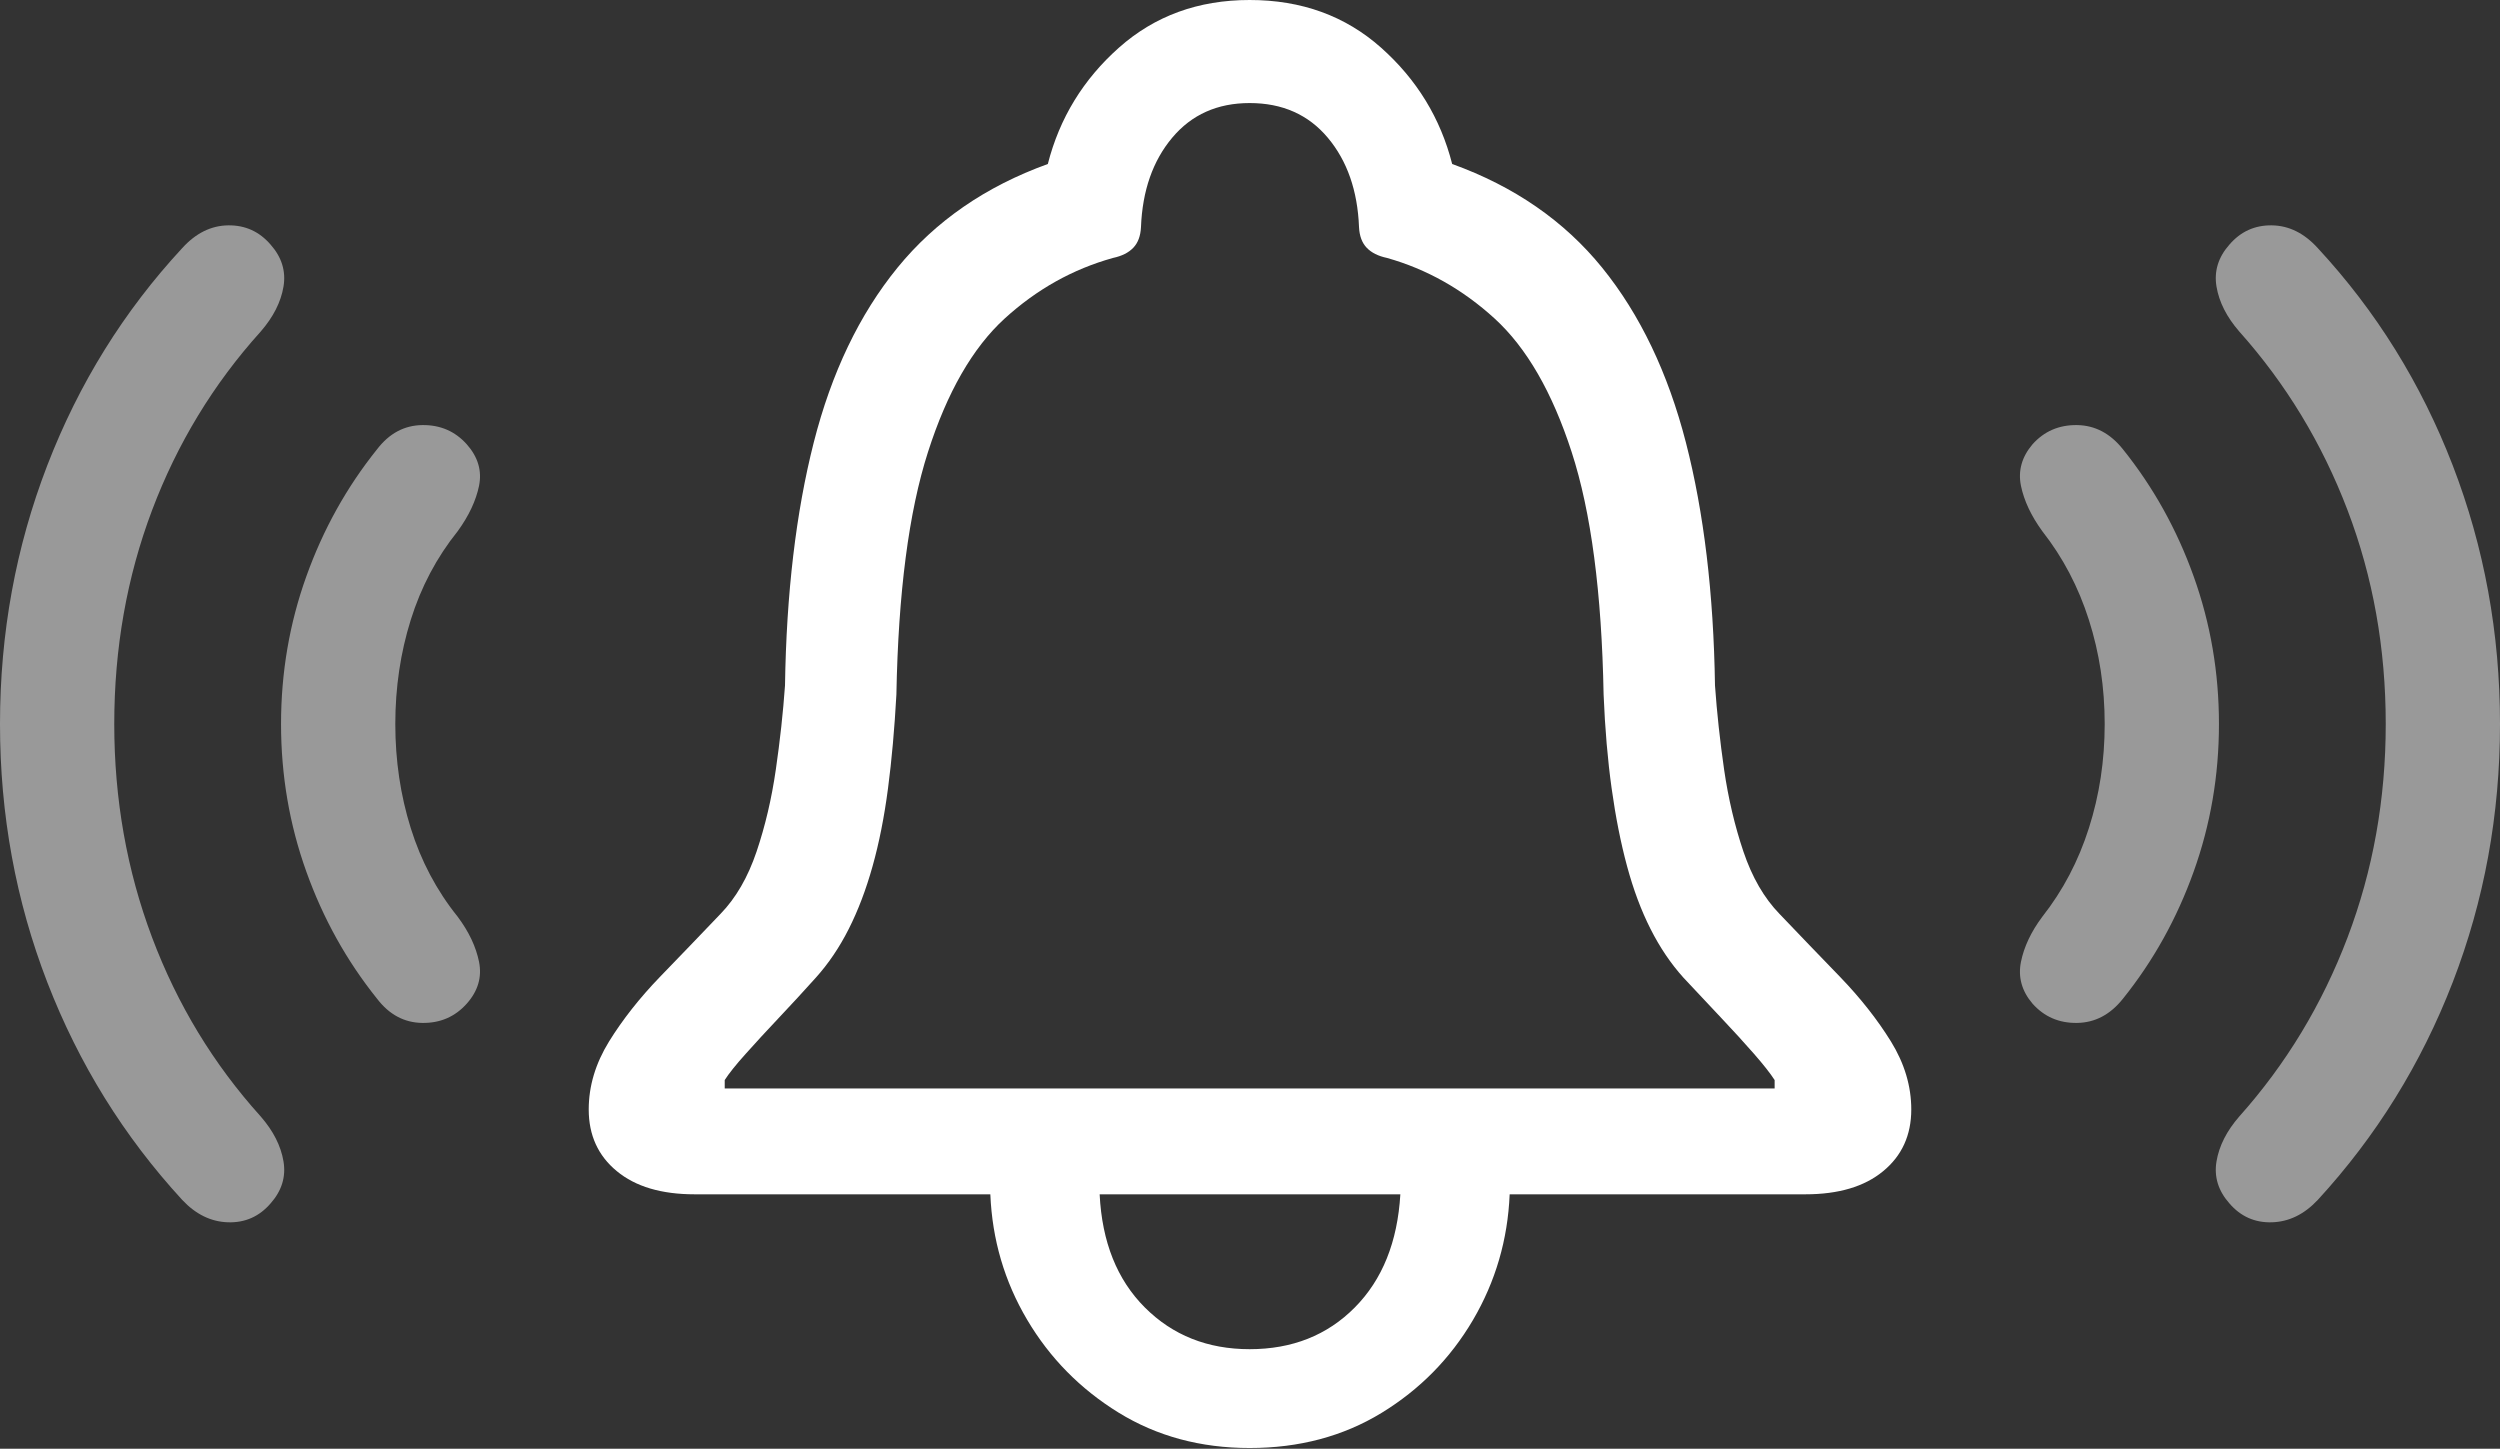 <?xml version="1.0" encoding="UTF-8"?>
<!--Generator: Apple Native CoreSVG 175.5-->
<!DOCTYPE svg
PUBLIC "-//W3C//DTD SVG 1.1//EN"
       "http://www.w3.org/Graphics/SVG/1.1/DTD/svg11.dtd">
<svg version="1.1" xmlns="http://www.w3.org/2000/svg" xmlns:xlink="http://www.w3.org/1999/xlink" width="34.834" height="20.186">
 <rect width="100%" height="100%" fill="#333333" stroke="none"/>
 <g>
  <rect height="20.186" opacity="0" width="34.834" x="0" y="0"/>
  <path d="M8.203 15.459Q8.203 15.996 8.594 16.318Q8.984 16.641 9.678 16.641L13.799 16.641Q13.838 17.588 14.312 18.389Q14.785 19.189 15.586 19.683Q16.387 20.176 17.412 20.176Q18.447 20.176 19.248 19.688Q20.049 19.199 20.523 18.394Q20.996 17.588 21.035 16.641L25.156 16.641Q25.85 16.641 26.24 16.318Q26.631 15.996 26.631 15.459Q26.631 14.971 26.348 14.512Q26.064 14.053 25.64 13.613Q25.215 13.174 24.795 12.734Q24.473 12.402 24.292 11.865Q24.111 11.328 24.023 10.723Q23.936 10.117 23.896 9.551Q23.867 7.627 23.491 6.167Q23.115 4.707 22.324 3.73Q21.533 2.754 20.234 2.285Q19.99 1.328 19.243 0.664Q18.496 0 17.412 0Q16.338 0 15.591 0.664Q14.844 1.328 14.6 2.285Q13.301 2.754 12.505 3.73Q11.709 4.707 11.338 6.167Q10.967 7.627 10.938 9.551Q10.898 10.117 10.81 10.723Q10.723 11.328 10.542 11.865Q10.361 12.402 10.039 12.734Q9.619 13.174 9.194 13.613Q8.77 14.053 8.486 14.512Q8.203 14.971 8.203 15.459ZM10.098 15.166L10.098 15.049Q10.185 14.912 10.391 14.683Q10.596 14.453 10.854 14.18Q11.113 13.906 11.367 13.623Q11.631 13.33 11.826 12.944Q12.021 12.559 12.158 12.07Q12.295 11.582 12.373 10.986Q12.451 10.391 12.49 9.678Q12.529 7.549 12.93 6.299Q13.33 5.049 13.999 4.438Q14.668 3.828 15.508 3.594Q15.693 3.555 15.791 3.452Q15.889 3.35 15.898 3.164Q15.928 2.402 16.333 1.919Q16.738 1.436 17.412 1.436Q18.096 1.436 18.501 1.919Q18.906 2.402 18.936 3.164Q18.945 3.35 19.043 3.452Q19.141 3.555 19.326 3.594Q20.156 3.828 20.825 4.438Q21.494 5.049 21.899 6.299Q22.305 7.549 22.344 9.678Q22.373 10.391 22.456 10.986Q22.539 11.582 22.671 12.07Q22.803 12.559 22.998 12.944Q23.193 13.33 23.457 13.623Q23.721 13.906 23.98 14.18Q24.238 14.453 24.439 14.683Q24.639 14.912 24.727 15.049L24.727 15.166ZM15.322 16.641L19.512 16.641Q19.453 17.637 18.877 18.218Q18.301 18.799 17.412 18.799Q16.533 18.799 15.952 18.218Q15.371 17.637 15.322 16.641Z" fill="#ffffff"/>
  <path d="M6.504 13.984Q6.738 13.721 6.675 13.403Q6.611 13.086 6.377 12.773Q5.938 12.227 5.723 11.538Q5.508 10.85 5.508 10.088Q5.508 9.326 5.723 8.638Q5.938 7.949 6.377 7.402Q6.611 7.08 6.675 6.768Q6.738 6.455 6.504 6.191Q6.26 5.918 5.884 5.923Q5.508 5.928 5.254 6.26Q4.619 7.051 4.268 8.032Q3.916 9.014 3.916 10.088Q3.916 11.162 4.268 12.144Q4.619 13.125 5.254 13.916Q5.508 14.248 5.884 14.253Q6.26 14.258 6.504 13.984ZM28.32 13.984Q28.564 14.258 28.94 14.253Q29.316 14.248 29.58 13.916Q30.215 13.125 30.566 12.144Q30.918 11.162 30.918 10.088Q30.918 9.014 30.566 8.032Q30.215 7.051 29.58 6.26Q29.316 5.928 28.94 5.923Q28.564 5.918 28.32 6.191Q28.096 6.455 28.159 6.768Q28.223 7.08 28.457 7.402Q28.887 7.949 29.106 8.638Q29.326 9.326 29.326 10.088Q29.326 10.85 29.106 11.538Q28.887 12.227 28.457 12.773Q28.223 13.086 28.159 13.403Q28.096 13.721 28.32 13.984Z" fill="rgba(255,255,255,0.5)"/>
  <path d="M3.77 16.768Q4.004 16.504 3.95 16.182Q3.896 15.859 3.633 15.557Q2.646 14.463 2.119 13.062Q1.592 11.66 1.592 10.088Q1.592 8.506 2.119 7.109Q2.646 5.713 3.633 4.619Q3.896 4.316 3.95 3.994Q4.004 3.672 3.77 3.408Q3.535 3.135 3.179 3.14Q2.822 3.145 2.539 3.457Q1.318 4.775 0.659 6.484Q0 8.193 0 10.088Q0 11.982 0.659 13.687Q1.318 15.391 2.539 16.719Q2.822 17.021 3.179 17.031Q3.535 17.041 3.77 16.768ZM31.064 16.768Q31.299 17.041 31.655 17.031Q32.012 17.021 32.295 16.719Q33.516 15.391 34.175 13.687Q34.834 11.982 34.834 10.088Q34.834 8.193 34.175 6.484Q33.516 4.775 32.295 3.457Q32.012 3.145 31.655 3.14Q31.299 3.135 31.064 3.408Q30.83 3.672 30.884 3.994Q30.938 4.316 31.201 4.619Q32.178 5.713 32.71 7.109Q33.242 8.506 33.242 10.088Q33.242 11.66 32.71 13.062Q32.178 14.463 31.201 15.557Q30.938 15.859 30.884 16.182Q30.83 16.504 31.064 16.768Z" fill="rgba(255,255,255,0.5)"/>
 </g>
</svg>
